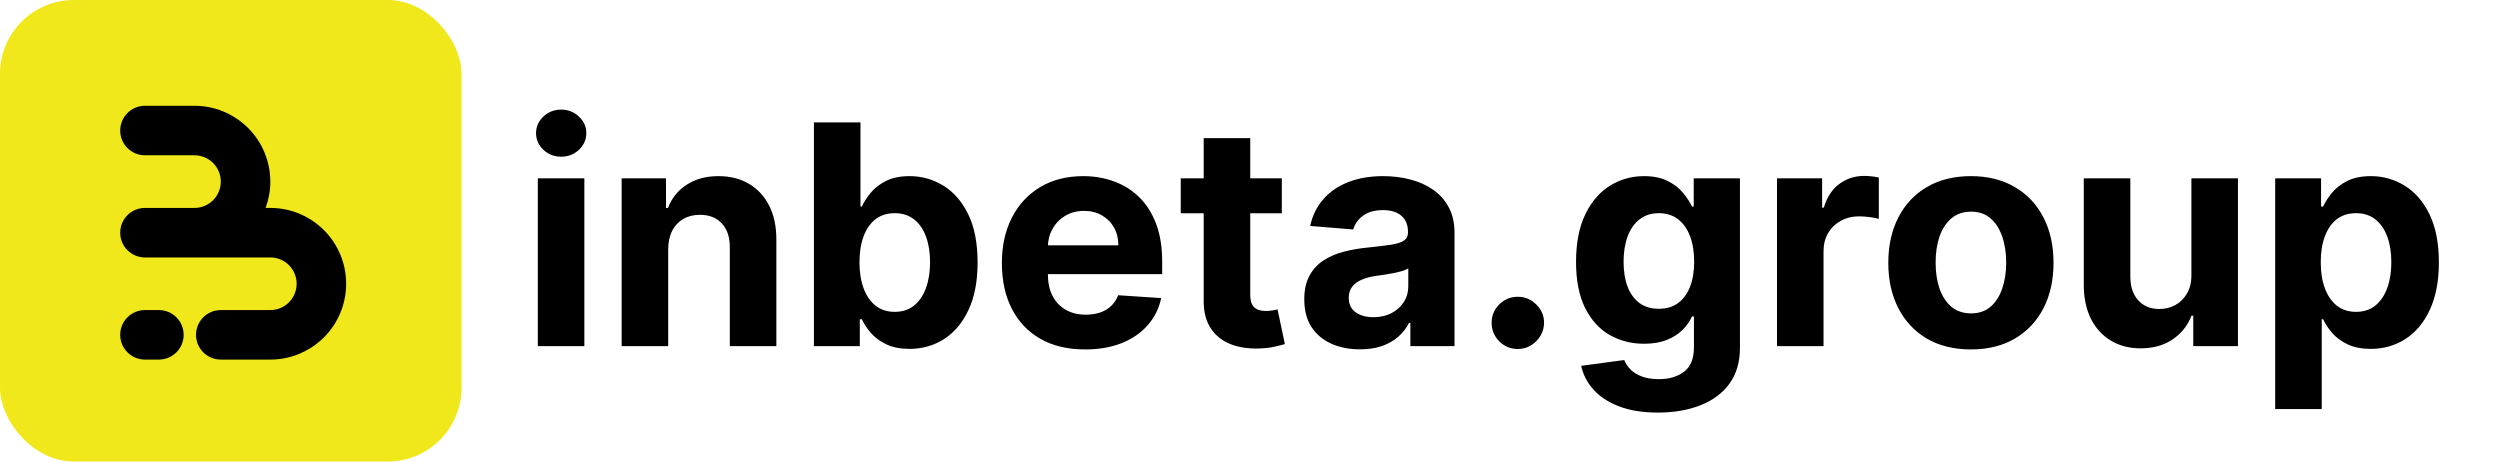 <svg width="520" height="96" viewBox="0 0 520 96" fill="none" xmlns="http://www.w3.org/2000/svg">
<rect width="96" height="96" rx="15.36" fill="#F0E81A"/>
<path d="M46.489 23.201C48.043 23.845 49.483 24.733 50.753 25.828C51.047 26.081 51.331 26.345 51.606 26.62C53.071 28.085 54.233 29.824 55.025 31.738C55.818 33.651 56.226 35.703 56.226 37.774C56.226 39.643 55.894 41.496 55.246 43.247H56.226C58.297 43.247 60.349 43.655 62.263 44.447C63.817 45.091 65.257 45.979 66.527 47.075C66.821 47.328 67.105 47.592 67.38 47.867C68.845 49.331 70.007 51.07 70.799 52.984C71.592 54.898 72 56.949 72 59.021C72 61.092 71.592 63.143 70.799 65.057C70.007 66.971 68.845 68.71 67.38 70.174C67.105 70.449 66.821 70.713 66.527 70.966C65.257 72.062 63.817 72.95 62.262 73.594C60.349 74.386 58.297 74.794 56.226 74.794H45.925C43.08 74.794 40.774 72.489 40.774 69.644C40.774 66.799 43.08 64.493 45.925 64.493H56.226L56.226 64.494C56.945 64.494 57.657 64.353 58.321 64.078C58.985 63.803 59.588 63.4 60.097 62.891C60.605 62.383 61.008 61.779 61.283 61.115C61.558 60.451 61.7 59.739 61.7 59.021C61.7 58.302 61.558 57.59 61.283 56.926C61.008 56.262 60.605 55.658 60.097 55.15C59.588 54.642 58.985 54.238 58.321 53.963C57.657 53.688 56.945 53.547 56.226 53.547V53.548H30.151C27.306 53.548 25 51.242 25 48.397C25 45.553 27.306 43.247 30.151 43.247H40.571C41.249 43.232 41.919 43.091 42.547 42.831C43.211 42.556 43.814 42.153 44.323 41.645C44.831 41.136 45.234 40.533 45.509 39.869C45.784 39.205 45.926 38.493 45.926 37.774C45.926 37.055 45.784 36.343 45.509 35.679C45.234 35.015 44.831 34.412 44.323 33.903C43.814 33.395 43.211 32.992 42.547 32.717C41.883 32.442 41.171 32.3 40.452 32.3V32.301H30.151C27.306 32.301 25 29.995 25 27.151C25 24.306 27.306 22 30.151 22H40.452C42.523 22 44.575 22.408 46.489 23.201Z" fill="black"/>
<path d="M25 69.644C25 66.799 27.306 64.493 30.151 64.493H33.048C35.893 64.493 38.199 66.799 38.199 69.644C38.199 72.489 35.893 74.794 33.048 74.794H30.151C27.306 74.794 25 72.489 25 69.644Z" fill="black"/>
<path d="M111.864 72V37.091H121.545V72H111.864ZM116.727 32.591C115.288 32.591 114.053 32.114 113.023 31.159C112.008 30.189 111.5 29.03 111.5 27.682C111.5 26.349 112.008 25.204 113.023 24.25C114.053 23.28 115.288 22.796 116.727 22.796C118.167 22.796 119.394 23.28 120.409 24.25C121.439 25.204 121.955 26.349 121.955 27.682C121.955 29.03 121.439 30.189 120.409 31.159C119.394 32.114 118.167 32.591 116.727 32.591ZM138.983 51.818V72H129.301V37.091H138.528V43.25H138.938C139.71 41.22 141.006 39.614 142.824 38.432C144.642 37.235 146.847 36.636 149.438 36.636C151.862 36.636 153.975 37.167 155.778 38.227C157.581 39.288 158.983 40.803 159.983 42.773C160.983 44.727 161.483 47.061 161.483 49.773V72H151.801V51.5C151.816 49.364 151.271 47.697 150.165 46.5C149.059 45.288 147.536 44.682 145.597 44.682C144.294 44.682 143.142 44.962 142.142 45.523C141.157 46.083 140.384 46.901 139.824 47.977C139.278 49.038 138.998 50.318 138.983 51.818ZM169.295 72V25.454H178.977V42.955H179.273C179.697 42.015 180.311 41.061 181.114 40.091C181.932 39.106 182.992 38.288 184.295 37.636C185.614 36.97 187.25 36.636 189.205 36.636C191.75 36.636 194.098 37.303 196.25 38.636C198.402 39.955 200.121 41.947 201.409 44.614C202.697 47.265 203.341 50.591 203.341 54.591C203.341 58.485 202.712 61.773 201.455 64.454C200.212 67.121 198.515 69.144 196.364 70.523C194.227 71.886 191.833 72.568 189.182 72.568C187.303 72.568 185.705 72.258 184.386 71.636C183.083 71.015 182.015 70.235 181.182 69.296C180.348 68.341 179.712 67.379 179.273 66.409H178.841V72H169.295ZM178.773 54.545C178.773 56.621 179.061 58.432 179.636 59.977C180.212 61.523 181.045 62.727 182.136 63.591C183.227 64.439 184.553 64.864 186.114 64.864C187.689 64.864 189.023 64.432 190.114 63.568C191.205 62.689 192.03 61.477 192.591 59.932C193.167 58.371 193.455 56.576 193.455 54.545C193.455 52.53 193.174 50.758 192.614 49.227C192.053 47.697 191.227 46.5 190.136 45.636C189.045 44.773 187.705 44.341 186.114 44.341C184.538 44.341 183.205 44.758 182.114 45.591C181.038 46.424 180.212 47.606 179.636 49.136C179.061 50.667 178.773 52.47 178.773 54.545ZM225.71 72.682C222.119 72.682 219.028 71.954 216.438 70.5C213.862 69.03 211.877 66.954 210.483 64.273C209.089 61.576 208.392 58.386 208.392 54.705C208.392 51.114 209.089 47.962 210.483 45.25C211.877 42.538 213.839 40.424 216.369 38.909C218.915 37.394 221.9 36.636 225.324 36.636C227.627 36.636 229.771 37.008 231.756 37.75C233.756 38.477 235.498 39.576 236.983 41.045C238.483 42.515 239.65 44.364 240.483 46.591C241.316 48.803 241.733 51.394 241.733 54.364V57.023H212.256V51.023H232.619C232.619 49.629 232.316 48.394 231.71 47.318C231.104 46.242 230.263 45.401 229.188 44.795C228.127 44.174 226.892 43.864 225.483 43.864C224.013 43.864 222.71 44.205 221.574 44.886C220.453 45.553 219.574 46.455 218.938 47.591C218.301 48.712 217.975 49.962 217.96 51.341V57.045C217.96 58.773 218.278 60.265 218.915 61.523C219.566 62.78 220.483 63.75 221.665 64.432C222.847 65.114 224.248 65.454 225.869 65.454C226.945 65.454 227.93 65.303 228.824 65C229.718 64.697 230.483 64.242 231.119 63.636C231.756 63.03 232.241 62.288 232.574 61.409L241.528 62C241.074 64.151 240.142 66.03 238.733 67.636C237.339 69.227 235.536 70.47 233.324 71.364C231.127 72.242 228.589 72.682 225.71 72.682ZM266.619 37.091V44.364H245.597V37.091H266.619ZM250.369 28.727H260.051V61.273C260.051 62.167 260.188 62.864 260.46 63.364C260.733 63.849 261.112 64.189 261.597 64.386C262.097 64.583 262.672 64.682 263.324 64.682C263.778 64.682 264.233 64.644 264.688 64.568C265.142 64.477 265.491 64.409 265.733 64.364L267.256 71.568C266.771 71.72 266.089 71.894 265.21 72.091C264.331 72.303 263.263 72.432 262.006 72.477C259.672 72.568 257.627 72.258 255.869 71.546C254.127 70.833 252.771 69.727 251.801 68.227C250.831 66.727 250.354 64.833 250.369 62.545V28.727ZM282.881 72.659C280.653 72.659 278.669 72.273 276.926 71.5C275.184 70.712 273.805 69.553 272.79 68.023C271.79 66.477 271.29 64.553 271.29 62.25C271.29 60.311 271.646 58.682 272.358 57.364C273.07 56.045 274.04 54.985 275.267 54.182C276.494 53.379 277.888 52.773 279.449 52.364C281.025 51.955 282.676 51.667 284.403 51.5C286.434 51.288 288.07 51.091 289.312 50.909C290.555 50.712 291.456 50.424 292.017 50.045C292.578 49.667 292.858 49.106 292.858 48.364V48.227C292.858 46.788 292.403 45.674 291.494 44.886C290.6 44.099 289.328 43.705 287.676 43.705C285.934 43.705 284.547 44.091 283.517 44.864C282.487 45.621 281.805 46.576 281.472 47.727L272.517 47C272.972 44.879 273.866 43.045 275.199 41.5C276.532 39.939 278.252 38.742 280.358 37.909C282.479 37.061 284.934 36.636 287.722 36.636C289.661 36.636 291.517 36.864 293.29 37.318C295.078 37.773 296.661 38.477 298.04 39.432C299.434 40.386 300.532 41.614 301.335 43.114C302.138 44.599 302.54 46.379 302.54 48.455V72H293.358V67.159H293.085C292.525 68.25 291.775 69.212 290.835 70.046C289.896 70.864 288.767 71.508 287.449 71.977C286.131 72.432 284.608 72.659 282.881 72.659ZM285.653 65.977C287.078 65.977 288.335 65.697 289.426 65.136C290.517 64.561 291.373 63.788 291.994 62.818C292.616 61.849 292.926 60.75 292.926 59.523V55.818C292.623 56.015 292.206 56.197 291.676 56.364C291.161 56.515 290.578 56.659 289.926 56.795C289.275 56.917 288.623 57.03 287.972 57.136C287.32 57.227 286.729 57.311 286.199 57.386C285.063 57.553 284.07 57.818 283.222 58.182C282.373 58.545 281.714 59.038 281.244 59.659C280.775 60.265 280.54 61.023 280.54 61.932C280.54 63.25 281.017 64.258 281.972 64.954C282.941 65.636 284.169 65.977 285.653 65.977ZM315.71 72.591C314.21 72.591 312.922 72.061 311.847 71C310.786 69.924 310.256 68.636 310.256 67.136C310.256 65.651 310.786 64.379 311.847 63.318C312.922 62.258 314.21 61.727 315.71 61.727C317.165 61.727 318.438 62.258 319.528 63.318C320.619 64.379 321.165 65.651 321.165 67.136C321.165 68.136 320.907 69.053 320.392 69.886C319.892 70.704 319.233 71.364 318.415 71.864C317.597 72.349 316.695 72.591 315.71 72.591ZM344.841 85.818C341.705 85.818 339.015 85.386 336.773 84.523C334.545 83.674 332.773 82.515 331.455 81.046C330.136 79.576 329.28 77.924 328.886 76.091L337.841 74.886C338.114 75.583 338.545 76.235 339.136 76.841C339.727 77.447 340.508 77.932 341.477 78.296C342.462 78.674 343.659 78.864 345.068 78.864C347.174 78.864 348.909 78.349 350.273 77.318C351.652 76.303 352.341 74.599 352.341 72.204V65.818H351.932C351.508 66.788 350.871 67.704 350.023 68.568C349.174 69.432 348.083 70.136 346.75 70.682C345.417 71.227 343.826 71.5 341.977 71.5C339.356 71.5 336.97 70.894 334.818 69.682C332.682 68.454 330.977 66.583 329.705 64.068C328.447 61.538 327.818 58.341 327.818 54.477C327.818 50.523 328.462 47.22 329.75 44.568C331.038 41.917 332.75 39.932 334.886 38.614C337.038 37.295 339.394 36.636 341.955 36.636C343.909 36.636 345.545 36.97 346.864 37.636C348.182 38.288 349.242 39.106 350.045 40.091C350.864 41.061 351.492 42.015 351.932 42.955H352.295V37.091H361.909V72.341C361.909 75.311 361.182 77.796 359.727 79.796C358.273 81.796 356.258 83.296 353.682 84.296C351.121 85.311 348.174 85.818 344.841 85.818ZM345.045 64.227C346.606 64.227 347.924 63.841 349 63.068C350.091 62.28 350.924 61.159 351.5 59.705C352.091 58.235 352.386 56.477 352.386 54.432C352.386 52.386 352.098 50.614 351.523 49.114C350.947 47.599 350.114 46.424 349.023 45.591C347.932 44.758 346.606 44.341 345.045 44.341C343.455 44.341 342.114 44.773 341.023 45.636C339.932 46.485 339.106 47.667 338.545 49.182C337.985 50.697 337.705 52.447 337.705 54.432C337.705 56.447 337.985 58.189 338.545 59.659C339.121 61.114 339.947 62.242 341.023 63.045C342.114 63.833 343.455 64.227 345.045 64.227ZM369.614 72V37.091H379V43.182H379.364C380 41.015 381.068 39.379 382.568 38.273C384.068 37.151 385.795 36.591 387.75 36.591C388.235 36.591 388.758 36.621 389.318 36.682C389.879 36.742 390.371 36.826 390.795 36.932V45.523C390.341 45.386 389.712 45.265 388.909 45.159C388.106 45.053 387.371 45 386.705 45C385.28 45 384.008 45.311 382.886 45.932C381.78 46.538 380.902 47.386 380.25 48.477C379.614 49.568 379.295 50.826 379.295 52.25V72H369.614ZM409.949 72.682C406.419 72.682 403.366 71.932 400.79 70.432C398.229 68.917 396.252 66.811 394.858 64.114C393.464 61.401 392.767 58.258 392.767 54.682C392.767 51.076 393.464 47.924 394.858 45.227C396.252 42.515 398.229 40.409 400.79 38.909C403.366 37.394 406.419 36.636 409.949 36.636C413.479 36.636 416.525 37.394 419.085 38.909C421.661 40.409 423.646 42.515 425.04 45.227C426.434 47.924 427.131 51.076 427.131 54.682C427.131 58.258 426.434 61.401 425.04 64.114C423.646 66.811 421.661 68.917 419.085 70.432C416.525 71.932 413.479 72.682 409.949 72.682ZM409.994 65.182C411.6 65.182 412.941 64.727 414.017 63.818C415.093 62.894 415.903 61.636 416.449 60.045C417.009 58.455 417.29 56.644 417.29 54.614C417.29 52.583 417.009 50.773 416.449 49.182C415.903 47.591 415.093 46.333 414.017 45.409C412.941 44.485 411.6 44.023 409.994 44.023C408.373 44.023 407.009 44.485 405.903 45.409C404.813 46.333 403.987 47.591 403.426 49.182C402.881 50.773 402.608 52.583 402.608 54.614C402.608 56.644 402.881 58.455 403.426 60.045C403.987 61.636 404.813 62.894 405.903 63.818C407.009 64.727 408.373 65.182 409.994 65.182ZM455.812 57.136V37.091H465.494V72H456.199V65.659H455.835C455.047 67.704 453.737 69.349 451.903 70.591C450.085 71.833 447.866 72.454 445.244 72.454C442.911 72.454 440.858 71.924 439.085 70.864C437.313 69.803 435.926 68.296 434.926 66.341C433.941 64.386 433.441 62.045 433.426 59.318V37.091H443.108V57.591C443.123 59.651 443.676 61.28 444.767 62.477C445.858 63.674 447.32 64.273 449.153 64.273C450.32 64.273 451.411 64.008 452.426 63.477C453.441 62.932 454.259 62.129 454.881 61.068C455.517 60.008 455.828 58.697 455.812 57.136ZM473.239 85.091V37.091H482.784V42.955H483.216C483.64 42.015 484.254 41.061 485.057 40.091C485.875 39.106 486.936 38.288 488.239 37.636C489.557 36.97 491.193 36.636 493.148 36.636C495.693 36.636 498.042 37.303 500.193 38.636C502.345 39.955 504.064 41.947 505.352 44.614C506.64 47.265 507.284 50.591 507.284 54.591C507.284 58.485 506.655 61.773 505.398 64.454C504.155 67.121 502.458 69.144 500.307 70.523C498.17 71.886 495.777 72.568 493.125 72.568C491.246 72.568 489.648 72.258 488.33 71.636C487.027 71.015 485.958 70.235 485.125 69.296C484.292 68.341 483.655 67.379 483.216 66.409H482.92V85.091H473.239ZM482.716 54.545C482.716 56.621 483.004 58.432 483.58 59.977C484.155 61.523 484.989 62.727 486.08 63.591C487.17 64.439 488.496 64.864 490.057 64.864C491.633 64.864 492.966 64.432 494.057 63.568C495.148 62.689 495.973 61.477 496.534 59.932C497.11 58.371 497.398 56.576 497.398 54.545C497.398 52.53 497.117 50.758 496.557 49.227C495.996 47.697 495.17 46.5 494.08 45.636C492.989 44.773 491.648 44.341 490.057 44.341C488.481 44.341 487.148 44.758 486.057 45.591C484.981 46.424 484.155 47.606 483.58 49.136C483.004 50.667 482.716 52.47 482.716 54.545Z" fill="black"/>
</svg>
